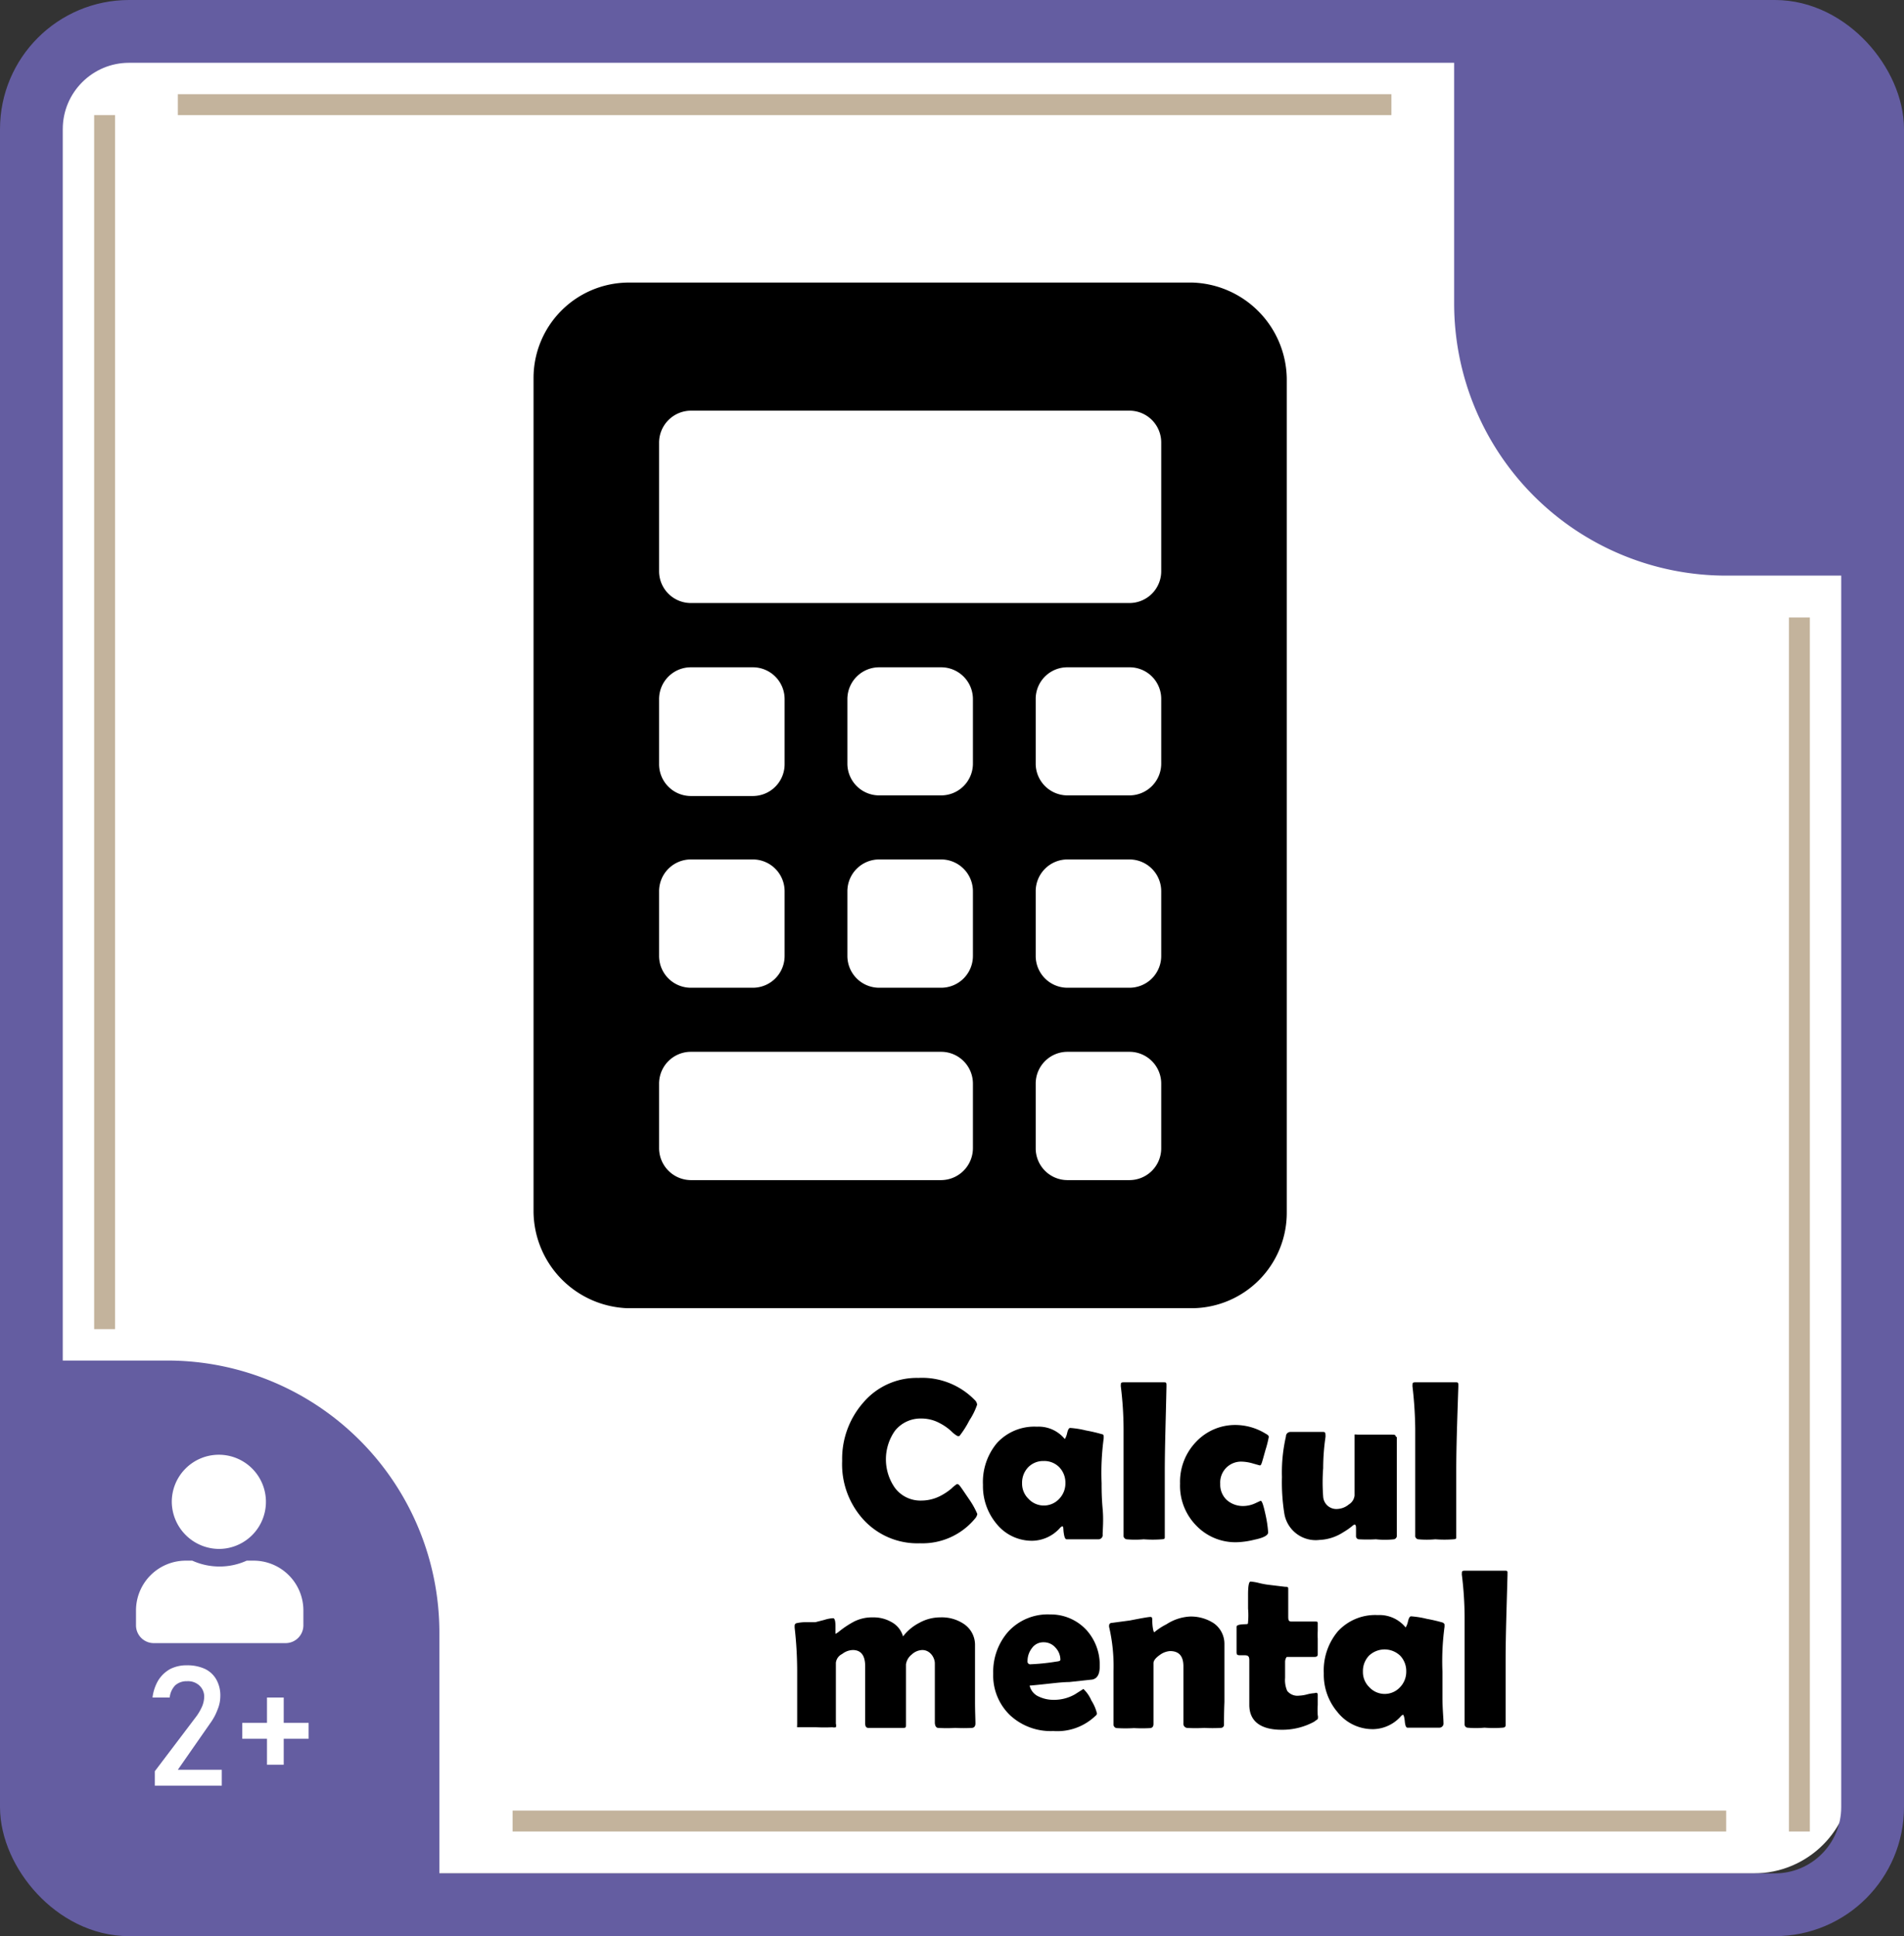 <svg xmlns="http://www.w3.org/2000/svg" viewBox="0 0 91 92.5"><rect x="0" y="0" width="91" height="92.5" fill="#333333" stroke="none"/><defs><style>.cls-1{fill:#fff;}.cls-2,.cls-4{fill:none;stroke-miterlimit:10;}.cls-2{stroke:#645da1;stroke-width:3px;}.cls-3{fill:#645da1;}.cls-4{stroke:#c3b39c;}</style></defs><g id="carte"><g id="fond_2_beige" data-name="fond 2 beige"><rect id="fond_1_blanc" data-name="fond 1 blanc" class="cls-1" x="2.5" y="2.5" width="86" height="87" rx="4.67"/></g><g id="angles"><rect id="contour" class="cls-2" x="1.5" y="1.5" width="88" height="89.5" rx="4.67"/><g id="coins"><path class="cls-3" d="M1.76,65H8A13,13,0,0,1,21,78V91a0,0,0,0,1,0,0H8.5A7.5,7.5,0,0,1,1,83.5V65.76A.76.76,0,0,1,1.76,65Z"/><path class="cls-3" d="M74.76,5H81A13,13,0,0,1,94,18V31a0,0,0,0,1,0,0H81.5A7.5,7.5,0,0,1,74,23.5V5.76A.76.76,0,0,1,74.76,5Z" transform="translate(163.5 32.5) rotate(180)"/></g><g id="symboles_angles" data-name="symboles angles"><path class="cls-1" d="M15,77.5a2.25,2.25,0,1,0-2.29-2.25A2.27,2.27,0,0,0,15,77.5Zm1.59.56h-.3a3.13,3.13,0,0,1-1.3.28,3.16,3.16,0,0,1-1.3-.28h-.3A2.38,2.38,0,0,0,11,80.42v.74a.85.85,0,0,0,.86.84h6.28a.85.85,0,0,0,.86-.84v-.74A2.38,2.38,0,0,0,16.6,78.06Z" transform="translate(-4.5 -3.5)"/><path class="cls-1" d="M11.9,88.12l2-2.64a2.55,2.55,0,0,0,.27-.48,1.29,1.29,0,0,0,.09-.45h0A.72.72,0,0,0,14,84a.8.8,0,0,0-.56-.18.82.82,0,0,0-.57.2,1,1,0,0,0-.26.58h-.82a2.09,2.09,0,0,1,.28-.83,1.57,1.57,0,0,1,.56-.53,1.71,1.71,0,0,1,.8-.18,2,2,0,0,1,.86.17,1.24,1.24,0,0,1,.55.51,1.55,1.55,0,0,1,.19.8h0a1.65,1.65,0,0,1-.13.63,2.64,2.64,0,0,1-.34.64L13,88.05H15.1v.76H11.9Z" transform="translate(-4.5 -3.5)"/><path class="cls-1" d="M19.25,85.81v.76H16.08v-.76Zm-1.19,2h-.8V84.6h.8Z" transform="translate(-4.5 -3.5)"/></g></g><g id="symboles"><line class="cls-4" x1="5" y1="5.5" x2="5" y2="63.5"/><line class="cls-4" x1="86" y1="29.5" x2="86" y2="87.5"/><line class="cls-4" x1="8.5" y1="5" x2="66.5" y2="5"/><line class="cls-4" x1="24.5" y1="87" x2="82.5" y2="87"/></g></g><g id="titre"><path d="M51.21,75.83a.44.44,0,0,1-.11.22,3.26,3.26,0,0,1-2.63,1.18,3.49,3.49,0,0,1-2.72-1.15,3.92,3.92,0,0,1-1-2.79,4.07,4.07,0,0,1,1-2.77,3.35,3.35,0,0,1,2.64-1.19A3.51,3.51,0,0,1,51.1,70.4a.33.33,0,0,1,.1.21,3.26,3.26,0,0,1-.37.75,4.56,4.56,0,0,1-.47.74.15.15,0,0,1-.11,0,1.3,1.3,0,0,1-.27-.21,2.47,2.47,0,0,0-.57-.4,1.82,1.82,0,0,0-.88-.22,1.56,1.56,0,0,0-1.26.59,2.37,2.37,0,0,0,0,2.72,1.52,1.52,0,0,0,1.26.61,2,2,0,0,0,.89-.21,2.84,2.84,0,0,0,.56-.37,1.44,1.44,0,0,1,.26-.21.15.15,0,0,1,.11.06c.06.06.21.29.47.67A3.92,3.92,0,0,1,51.21,75.83Z" transform="translate(-4.5 -3.5)"/><path d="M57.15,74.36c0,.27,0,.68.05,1.23s0,1,0,1.22a.2.2,0,0,1-.19.23c-.45,0-1,0-1.53,0-.07,0-.11-.1-.14-.31s0-.31-.08-.31a.35.35,0,0,0-.11.09,1.81,1.81,0,0,1-1.29.6,2.17,2.17,0,0,1-1.74-.82,2.8,2.8,0,0,1-.64-1.85,2.9,2.9,0,0,1,.67-2,2.42,2.42,0,0,1,1.91-.78,1.61,1.61,0,0,1,1.33.59l0,0s.07-.09.11-.27.09-.26.15-.26a4.41,4.41,0,0,1,.75.12,7.72,7.72,0,0,1,.77.18c.05,0,.08.05.08.09s0,0,0,.11A12.27,12.27,0,0,0,57.15,74.36Zm-1.73,0a1.06,1.06,0,0,0-.29-.76,1,1,0,0,0-.75-.3,1,1,0,0,0-.74.3,1.06,1.06,0,0,0-.29.76,1,1,0,0,0,.3.74,1,1,0,0,0,1.48,0A1.06,1.06,0,0,0,55.42,74.39Z" transform="translate(-4.5 -3.5)"/><path d="M60.17,73.81c0,1,0,1.73,0,2.25,0,.08,0,.22,0,.42s0,.33,0,.43,0,.12-.14.13a5.74,5.74,0,0,1-.87,0,4.6,4.6,0,0,1-.82,0,.18.18,0,0,1-.14-.14v-.23c0-.32,0-.8,0-1.44s0-1.11,0-1.42V71.75a16.84,16.84,0,0,0-.13-2,.31.31,0,0,1,0-.09c0-.08,0-.12.14-.12h1.91c.09,0,.13,0,.13.12v.09C60.22,71.25,60.17,72.62,60.17,73.81Z" transform="translate(-4.5 -3.5)"/><path d="M64.71,73.51l-.32-.09a2.09,2.09,0,0,0-.52-.09,1,1,0,0,0-.76.29,1,1,0,0,0-.29.77,1,1,0,0,0,.31.77,1.16,1.16,0,0,0,.81.29,1.39,1.39,0,0,0,.53-.12l.28-.13c.07,0,.14.23.24.69a5.53,5.53,0,0,1,.12.82c0,.14-.22.26-.66.35a3.9,3.9,0,0,1-.83.12,2.59,2.59,0,0,1-1.95-.8,2.71,2.71,0,0,1-.77-2,2.75,2.75,0,0,1,.77-2,2.56,2.56,0,0,1,1.95-.8A2.77,2.77,0,0,1,65,72c.1.05.14.1.14.15a5.11,5.11,0,0,1-.16.63c-.1.36-.16.58-.19.65S64.74,73.51,64.71,73.51Z" transform="translate(-4.5 -3.5)"/><path d="M71.26,72.16c0,.26,0,.66,0,1.19s0,.93,0,1.19,0,.65,0,1.16,0,.9,0,1.16a.17.17,0,0,1-.14.18,4,4,0,0,1-.86,0,7.56,7.56,0,0,1-.82,0,.15.15,0,0,1-.13-.13l0-.32c0-.16,0-.25-.07-.25s-.14.13-.55.37a2.25,2.25,0,0,1-1.12.36,1.52,1.52,0,0,1-1.69-1.28,9.55,9.55,0,0,1-.11-1.73,7.62,7.62,0,0,1,.19-1.93c0-.15.12-.22.22-.22h1.51c.11,0,.16,0,.16.14a.54.54,0,0,1,0,.11,10.42,10.42,0,0,0-.11,1.48A8.83,8.83,0,0,0,67.74,75a.63.63,0,0,0,.7.59.9.9,0,0,0,.52-.21.58.58,0,0,0,.28-.43c0-.13,0-1,0-2.7,0-.12,0-.19,0-.21s.09,0,.2,0h1.58c.11,0,.17,0,.19.08S71.26,72.1,71.26,72.16Z" transform="translate(-4.5 -3.5)"/><path d="M74.1,73.81c0,1,0,1.73,0,2.25,0,.08,0,.22,0,.42s0,.33,0,.43,0,.12-.13.13a5.74,5.74,0,0,1-.87,0,4.53,4.53,0,0,1-.82,0,.17.17,0,0,1-.14-.14v-.23c0-.32,0-.8,0-1.44s0-1.11,0-1.42c0-1.51,0-2.19,0-2.06a19.13,19.13,0,0,0-.13-2,.37.37,0,0,1,0-.09c0-.08,0-.12.14-.12h1.92c.09,0,.13,0,.13.12v.09C74.15,71.25,74.1,72.62,74.1,73.81Z" transform="translate(-4.5 -3.5)"/><path d="M51.12,85.84c0,.13-.06.2-.16.21a7.05,7.05,0,0,1-.8,0,6.38,6.38,0,0,1-.82,0c-.1,0-.16-.11-.16-.26s0-.41,0-.74,0-.57,0-.74c0-.63,0-1.07,0-1.34s-.22-.64-.6-.64a.77.77,0,0,0-.51.22.72.72,0,0,0-.27.47c0,.15,0,.59,0,1.32,0,.17,0,.42,0,.76s0,.6,0,.77,0,.18-.16.18H46c-.1,0-.15-.07-.15-.22s0-.42,0-.76,0-.59,0-.76,0-.33,0-.6,0-.47,0-.61c0-.51-.2-.77-.59-.77a.87.87,0,0,0-.51.19.53.53,0,0,0-.3.42v1.46c0,.65,0,1.13,0,1.45a.29.29,0,0,1,0,.17.37.37,0,0,1-.17,0,7.45,7.45,0,0,1-.76,0l-.77,0c-.09,0-.14,0-.15,0s0-.07,0-.16c0-.28,0-.71,0-1.28V83.27a18.33,18.33,0,0,0-.12-2,.84.84,0,0,1,0-.1.12.12,0,0,1,.08-.12A1.93,1.93,0,0,1,43,81l.47,0,.43-.11a1.59,1.59,0,0,1,.42-.08c.07,0,.11.13.11.37s0,.38,0,.38l.13-.08a4.51,4.51,0,0,1,.76-.51,1.92,1.92,0,0,1,.9-.2,1.72,1.72,0,0,1,.88.22,1.13,1.13,0,0,1,.56.69,2.3,2.3,0,0,1,.78-.65,2.06,2.06,0,0,1,1-.26,1.89,1.89,0,0,1,1.15.33,1.2,1.2,0,0,1,.51,1c0,.19,0,.48,0,.86s0,.67,0,.86,0,.56,0,1S51.12,85.62,51.12,85.84Z" transform="translate(-4.5 -3.5)"/><path d="M57.06,83.12c0,.37-.12.57-.35.62l-1.11.12c-.43,0-1.06.1-1.89.17a.76.76,0,0,0,.45.53,1.64,1.64,0,0,0,.71.15,2,2,0,0,0,1-.26l.41-.26a1.63,1.63,0,0,1,.38.55,2,2,0,0,1,.27.63.23.23,0,0,1-.09.12,2.63,2.63,0,0,1-2,.71,2.85,2.85,0,0,1-2.06-.75,2.63,2.63,0,0,1-.81-2,2.9,2.9,0,0,1,.72-2,2.56,2.56,0,0,1,2-.82,2.32,2.32,0,0,1,1.75.76A2.48,2.48,0,0,1,57.06,83.12Zm-1.88-.32a.84.84,0,0,0-.24-.59.73.73,0,0,0-.56-.25.66.66,0,0,0-.56.28,1,1,0,0,0-.21.62.13.13,0,0,0,.15.15A10.18,10.18,0,0,0,55,82.88C55.12,82.87,55.18,82.84,55.18,82.8Z" transform="translate(-4.5 -3.5)"/><path d="M63,85.88a.15.15,0,0,1-.15.17,6.74,6.74,0,0,1-.79,0,6.67,6.67,0,0,1-.84,0,.2.2,0,0,1-.16-.22c0-.17,0-.42,0-.76s0-.6,0-.77,0-.33,0-.59,0-.46,0-.6c0-.49-.21-.73-.64-.73a.93.93,0,0,0-.48.18c-.2.14-.31.27-.31.4v2.9c0,.12-.05.19-.16.2a6.93,6.93,0,0,1-.77,0,6.83,6.83,0,0,1-.82,0,.17.17,0,0,1-.16-.18V84.6c0-.56,0-1,0-1.27a8.28,8.28,0,0,0-.21-2.1.25.25,0,0,1,0-.08.12.12,0,0,1,.08-.11l.9-.12c.57-.11.89-.17,1-.17s.07.12.09.36.06.37.09.37a3,3,0,0,1,.58-.38,2.29,2.29,0,0,1,1.12-.37,2,2,0,0,1,1.14.32,1.2,1.2,0,0,1,.51,1v2.76C63,85.3,63,85.65,63,85.88Z" transform="translate(-4.5 -3.5)"/><path d="M67.48,84.47c0,.1,0,.27,0,.49a3.5,3.5,0,0,0,0,.48.38.38,0,0,1,0,.19l-.18.13a3.19,3.19,0,0,1-1.54.38c-1,0-1.55-.4-1.55-1.19,0-.24,0-.59,0-1.07s0-.83,0-1.06-.09-.24-.27-.24h-.14c-.14,0-.2,0-.2-.15s0-.14,0-.26,0-.21,0-.26,0-.19,0-.35,0-.27,0-.34.11-.11.34-.12.2,0,.21-.11a3.78,3.78,0,0,0,0-.64c0-.46,0-.68,0-.66q0-.63.12-.63a2.31,2.31,0,0,1,.41.07,3.84,3.84,0,0,0,.42.08l.83.1c.09,0,.14,0,.14.09s0,.36,0,.65,0,.51,0,.66,0,.26.15.26.32,0,.57,0h.58c.07,0,.11,0,.11.08s0,.21,0,.37a3.51,3.51,0,0,0,0,.37c0,.09,0,.21,0,.38v.37q0,.12-.15.12H66s-.08.08-.08.24v.38c0,.17,0,.3,0,.38a1.28,1.28,0,0,0,.1.62.62.62,0,0,0,.57.23,1.69,1.69,0,0,0,.38-.06,1.84,1.84,0,0,1,.36-.06C67.44,84.35,67.48,84.39,67.48,84.47Z" transform="translate(-4.5 -3.5)"/><path d="M73.44,83.36c0,.27,0,.68,0,1.23s.05,1,.05,1.22a.2.2,0,0,1-.19.23c-.45,0-.95,0-1.53,0-.07,0-.11-.1-.13-.31s-.06-.31-.09-.31a.35.35,0,0,0-.11.09,1.81,1.81,0,0,1-1.29.6,2.14,2.14,0,0,1-1.73-.82,2.75,2.75,0,0,1-.65-1.85,2.9,2.9,0,0,1,.67-2,2.42,2.42,0,0,1,1.91-.78,1.61,1.61,0,0,1,1.33.59l0,0s.07-.09.11-.27.09-.26.15-.26a4.41,4.41,0,0,1,.75.12,7.72,7.72,0,0,1,.77.18s.08.05.08.09,0,0,0,.11A12.27,12.27,0,0,0,73.44,83.36Zm-1.73,0a1.06,1.06,0,0,0-.29-.76,1.08,1.08,0,0,0-1.49,0,1.06,1.06,0,0,0-.29.76,1,1,0,0,0,.3.74,1,1,0,0,0,1.48,0A1.06,1.06,0,0,0,71.71,83.39Z" transform="translate(-4.5 -3.5)"/><path d="M76.46,82.81c0,1,0,1.73,0,2.25,0,.08,0,.22,0,.42s0,.33,0,.43-.05.12-.14.13a5.74,5.74,0,0,1-.87,0,4.6,4.6,0,0,1-.82,0,.16.16,0,0,1-.13-.14v-.23c0-.32,0-.8,0-1.44s0-1.11,0-1.42V80.75a16.84,16.84,0,0,0-.13-2,.31.31,0,0,1,0-.09c0-.08,0-.12.14-.12h1.92c.08,0,.13,0,.12.12v.09C76.51,80.25,76.46,81.62,76.46,82.81Z" transform="translate(-4.5 -3.5)"/><path d="M61.5,17h-27A4.56,4.56,0,0,0,30,21.59V61.41A4.66,4.66,0,0,0,34.5,66h27A4.56,4.56,0,0,0,66,61.41V21.59A4.66,4.66,0,0,0,61.5,17Zm-24,18.38h3A1.52,1.52,0,0,1,42,36.91V40a1.52,1.52,0,0,1-1.5,1.53h-3A1.52,1.52,0,0,1,36,40V36.91A1.52,1.52,0,0,1,37.5,35.38Zm0,9.18h3A1.52,1.52,0,0,1,42,46.09v3.07a1.52,1.52,0,0,1-1.5,1.53h-3A1.52,1.52,0,0,1,36,49.16V46.09A1.52,1.52,0,0,1,37.5,44.56Zm12,15.32h-12A1.53,1.53,0,0,1,36,58.34V55.28a1.52,1.52,0,0,1,1.5-1.53h12A1.52,1.52,0,0,1,51,55.28v3.06A1.53,1.53,0,0,1,49.5,59.88Zm0-9.19h-3A1.52,1.52,0,0,1,45,49.16V46.09a1.52,1.52,0,0,1,1.5-1.53h3A1.52,1.52,0,0,1,51,46.09v3.07A1.52,1.52,0,0,1,49.5,50.69Zm0-9.19h-3A1.52,1.52,0,0,1,45,40V36.91a1.52,1.52,0,0,1,1.5-1.53h3A1.52,1.52,0,0,1,51,36.91V40A1.52,1.52,0,0,1,49.5,41.5Zm9,18.38h-3A1.52,1.52,0,0,1,54,58.34V55.28a1.52,1.52,0,0,1,1.5-1.53h3A1.52,1.52,0,0,1,60,55.28v3.06A1.52,1.52,0,0,1,58.5,59.88Zm0-9.19h-3A1.52,1.52,0,0,1,54,49.16V46.09a1.52,1.52,0,0,1,1.5-1.53h3A1.52,1.52,0,0,1,60,46.09v3.07A1.52,1.52,0,0,1,58.5,50.69Zm0-9.19h-3A1.52,1.52,0,0,1,54,40V36.91a1.51,1.51,0,0,1,1.5-1.53h3A1.51,1.51,0,0,1,60,36.91V40A1.52,1.52,0,0,1,58.5,41.5Zm0-9.19h-21A1.52,1.52,0,0,1,36,30.78V24.66a1.53,1.53,0,0,1,1.5-1.54h21A1.52,1.52,0,0,1,60,24.66v6.12A1.52,1.52,0,0,1,58.5,32.31Z" transform="translate(-4.5 -3.5)"/></g></svg>